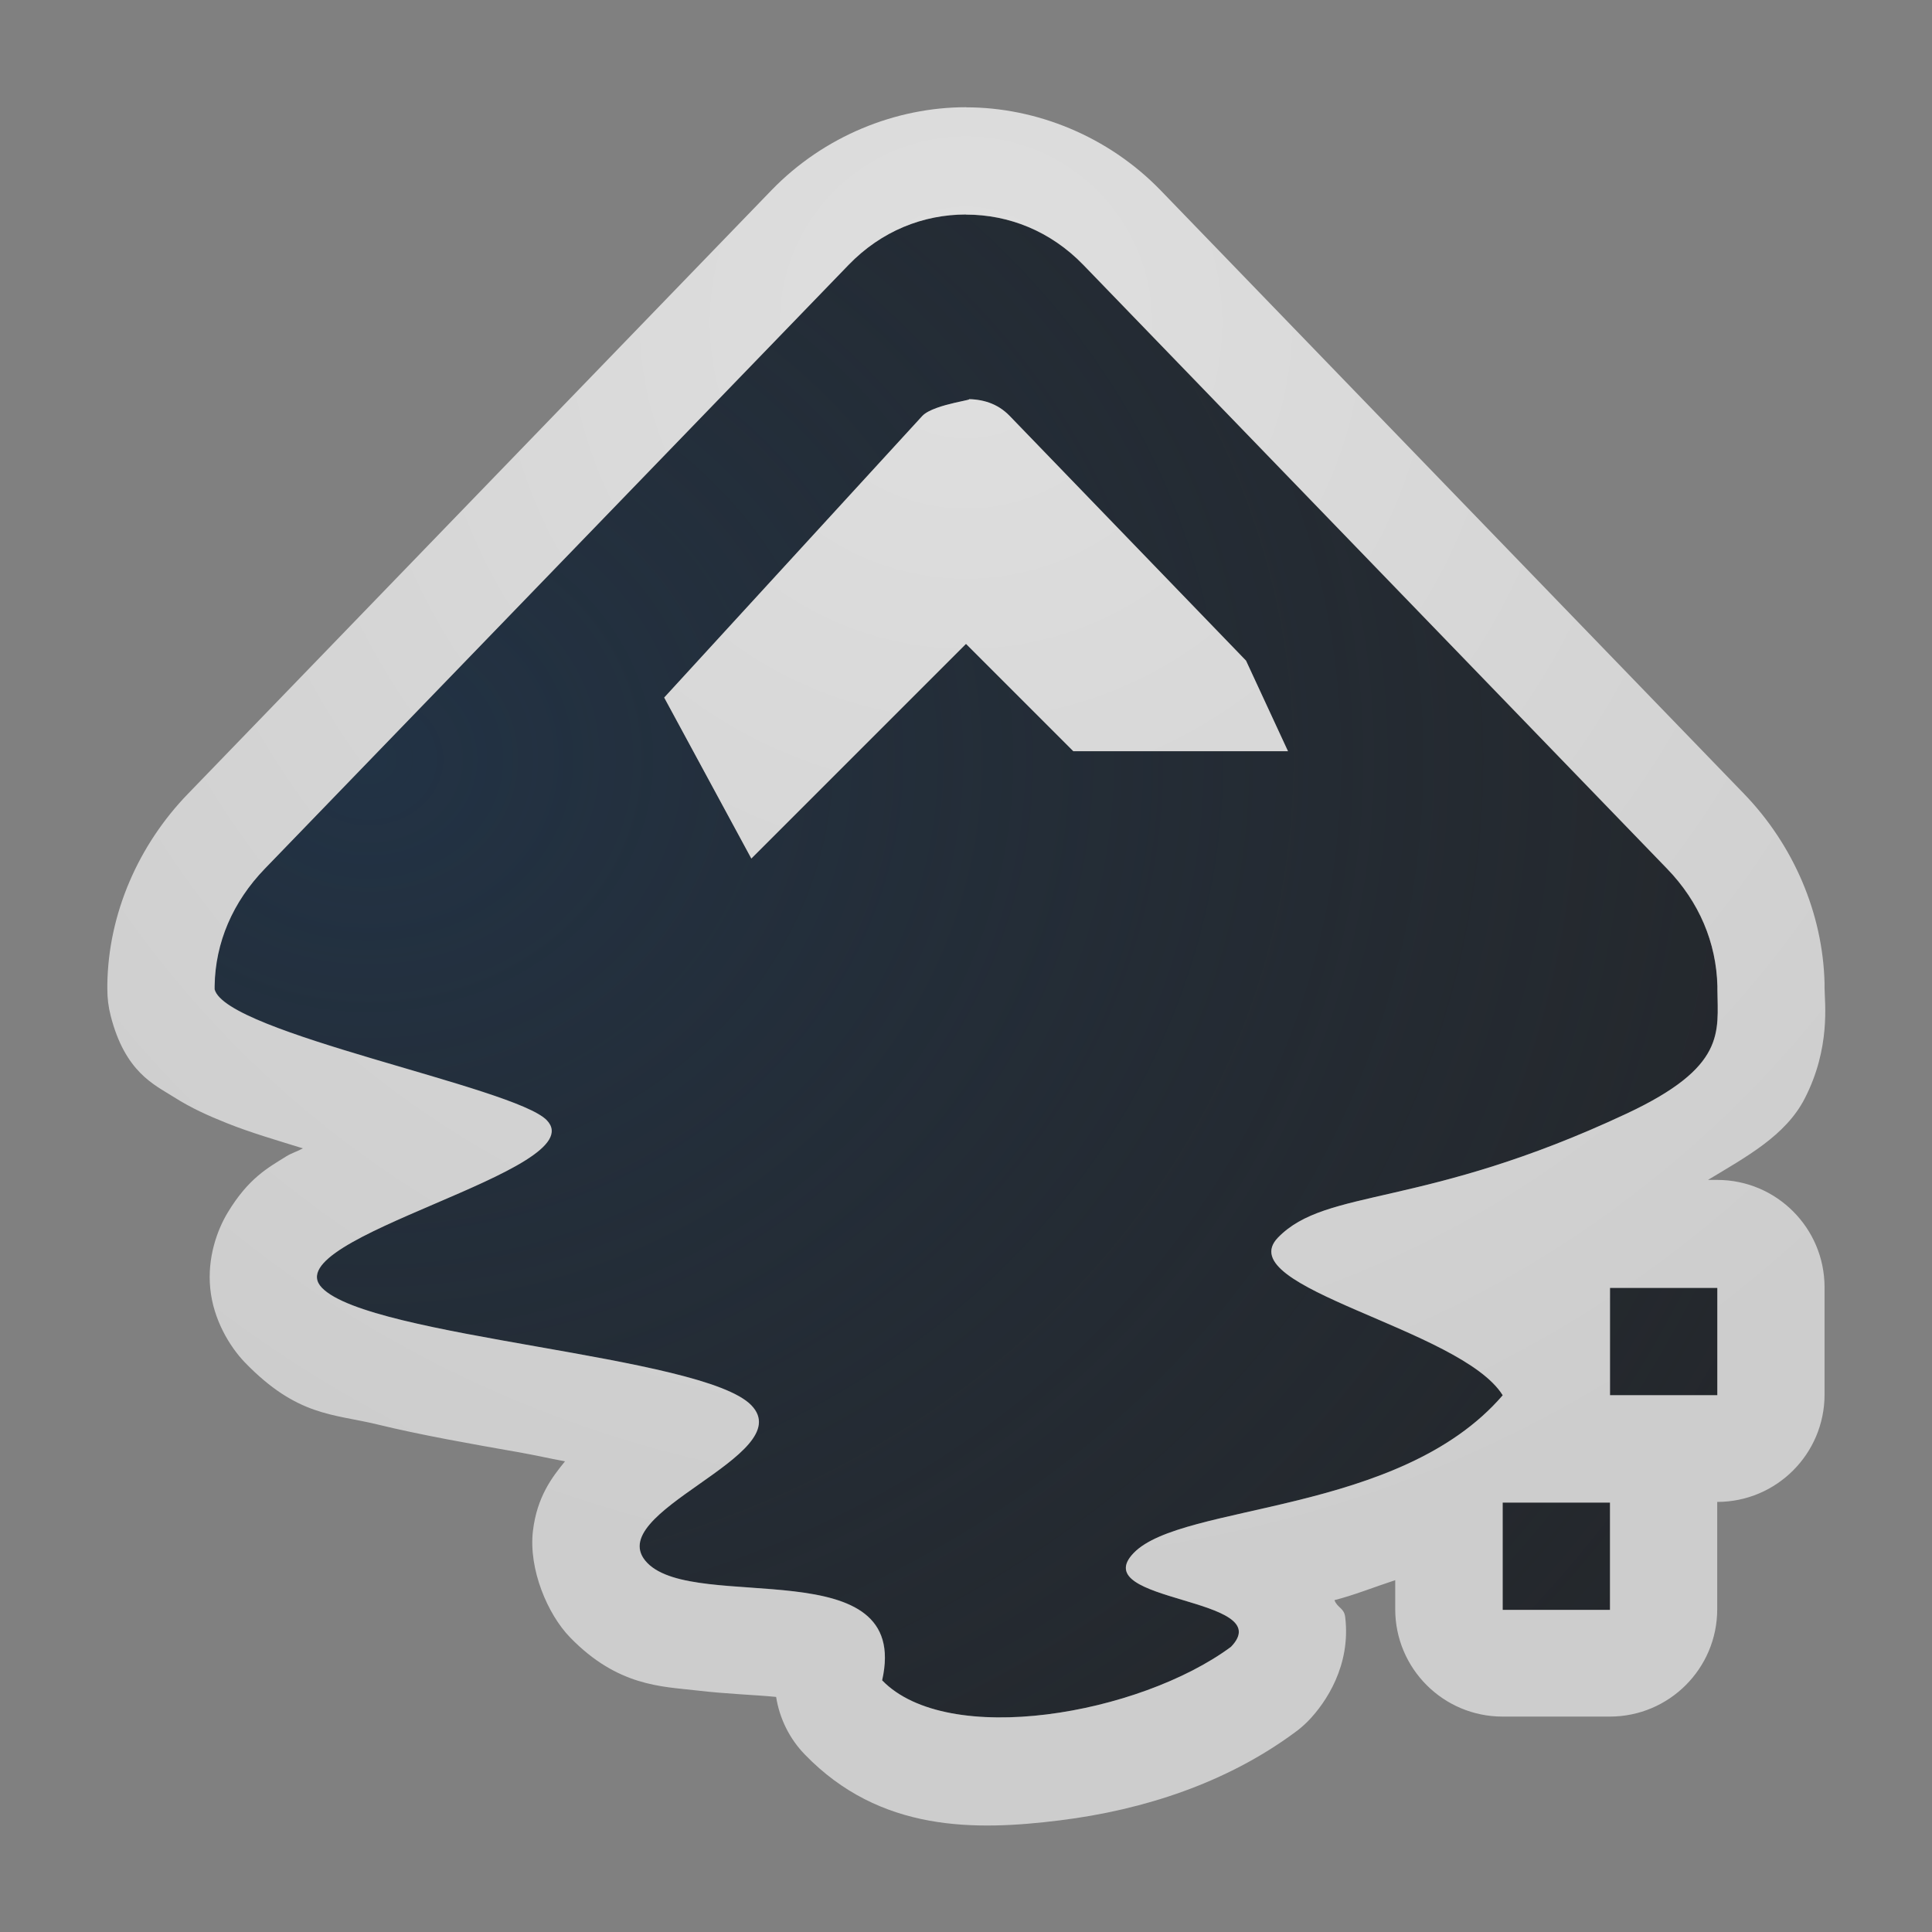 <?xml version="1.0" encoding="UTF-8"?>
<!-- Created with Inkscape (http://www.inkscape.org/) -->
<svg width="18" height="18" version="1.1" xmlns="http://www.w3.org/2000/svg" xmlns:cc="http://creativecommons.org/ns#" xmlns:dc="http://purl.org/dc/elements/1.1/" xmlns:rdf="http://www.w3.org/1999/02/22-rdf-syntax-ns#">
	<rect width="100%" height="100%" fill="#808080" stroke="none"/>
	<defs>
		<radialGradient id="a" cx="-9415.5" cy="5034.2" r="9" gradientTransform="matrix(1.799 0 0 1.599 16942 -8042.6)" gradientUnits="userSpaceOnUse">
			<stop stop-color="#213851" stop-opacity=".906" offset="0"/>
			<stop stop-color="#27303a" stop-opacity="0" offset="1"/>
		</radialGradient>
		<radialGradient id="b" cx="3.996" cy="8.008" r="8.003" gradientTransform="matrix(0 1.499 -1.499 0 21.004 -2.99)" gradientUnits="userSpaceOnUse">
			<stop stop-color="#ffffff" stop-opacity=".749" offset="0"/>
			<stop stop-color="#ffffff" stop-opacity=".605" offset="1"/>
		</radialGradient>
	</defs>
	<path d="m9 1.999c-0.399 0-0.788 0.153-1.094 0.469l-5.438 5.625c-0.3 0.309-0.463 0.69-0.469 1.094v0.031c0.104 0.409 2.794 0.909 3.094 1.219 0.453 0.468-2.547 1.095-2.094 1.562s3.547 0.626 4 1.094c0.453 0.468-1.422 1.001-0.969 1.469 0.453 0.468 2.463-0.126 2.188 1.094 0.612 0.631 2.396 0.319 3.25-0.312 0.453-0.468-1.359-0.407-0.906-0.875 0.453-0.468 2.474-0.35 3.438-1.469-0.388-0.623-2.547-1.001-2.094-1.469 0.453-0.468 1.35-0.265 3.25-1.156 0.927-0.435 0.847-0.756 0.844-1.156v-0.031c-0.01-0.404-0.169-0.784-0.469-1.094l-5.438-5.625c-0.306-0.316-0.695-0.469-1.094-0.469zm0 1.719c0.148 0 0.29 0.036 0.406 0.156l2.203 2.281 0.391 0.844h-2l-1-1-2 2-0.812-1.5 2.406-2.625c0.112-0.116 0.554-0.156 0.406-0.156zm6 8.281v1h1v-1zm-1 2v1h1v-1z" fill="#090d11" fill-opacity=".766" fill-rule="evenodd" style="paint-order:normal"/>
	<path d="m9 1.999c-0.399 0-0.788 0.153-1.094 0.469l-5.438 5.625c-0.3 0.309-0.463 0.69-0.469 1.094v0.031c0.104 0.409 2.794 0.909 3.094 1.219 0.453 0.468-2.547 1.095-2.094 1.562s3.547 0.626 4 1.094c0.453 0.468-1.422 1.001-0.969 1.469 0.453 0.468 2.463-0.126 2.188 1.094 0.612 0.631 2.396 0.319 3.25-0.312 0.453-0.468-1.359-0.407-0.906-0.875 0.453-0.468 2.474-0.35 3.438-1.469-0.388-0.623-2.547-1.001-2.094-1.469 0.453-0.468 1.35-0.265 3.25-1.156 0.927-0.435 0.847-0.756 0.844-1.156v-0.031c-0.01-0.404-0.169-0.784-0.469-1.094l-5.438-5.625c-0.306-0.316-0.695-0.469-1.094-0.469zm0 1.719c0.148 0 0.29 0.036 0.406 0.156l2.203 2.281 0.391 0.844h-2l-1-1-2 2-0.812-1.5 2.406-2.625c0.112-0.116 0.554-0.156 0.406-0.156zm6 8.281v1h1v-1zm-1 2v1h1v-1z" fill="url(#a)" fill-opacity=".753" fill-rule="evenodd" style="paint-order:normal"/>
	<path d="m9 0.999c-0.655 0-1.324 0.269-1.812 0.773l-5.438 5.625c-0.458 0.473-0.74 1.111-0.75 1.773v0.045c-1e-4 0.084 0.01 0.167 0.031 0.248 0.134 0.527 0.409 0.644 0.582 0.754 0.173 0.11 0.331 0.179 0.498 0.246 0.221 0.089 0.469 0.161 0.711 0.236-0.052 0.029-0.102 0.042-0.154 0.074-0.166 0.104-0.351 0.2-0.547 0.525-0.098 0.163-0.191 0.42-0.162 0.707 0.028 0.287 0.179 0.539 0.322 0.688 0.489 0.505 0.823 0.478 1.234 0.578 0.411 0.1 0.867 0.18 1.31 0.258 0.165 0.029 0.284 0.057 0.439 0.086-0.118 0.145-0.261 0.328-0.299 0.65-0.041 0.355 0.136 0.774 0.346 0.99 0.444 0.458 0.858 0.457 1.174 0.494 0.297 0.035 0.551 0.041 0.746 0.061 0.032 0.202 0.125 0.39 0.268 0.537 0.701 0.724 1.586 0.711 2.375 0.613s1.556-0.352 2.188-0.818c0.045-0.032 0.086-0.068 0.125-0.107 0.169-0.174 0.4-0.52 0.346-0.969-0.01-0.086-0.074-0.086-0.1-0.158 0.176-0.044 0.374-0.123 0.566-0.186v0.271c1e-4 0.552 0.448 1 1 1h1c0.552-1e-4 1-0.448 1-1v-1c0.552-1e-4 1-0.448 1-1v-1c-1e-4 -0.552-0.448-1-1-1h-0.086c0.354-0.214 0.722-0.411 0.9-0.756 0.245-0.474 0.187-0.897 0.186-1.033v-0.021c1e-4 -0.01 1e-4 -0.015 0-0.023-0.016-0.65-0.289-1.287-0.75-1.764l-5.436-5.623c-0.488-0.504-1.158-0.773-1.812-0.773l-0.002-0.002zm0 1c0.399 0 0.788 0.153 1.094 0.469l5.438 5.625c0.3 0.309 0.459 0.69 0.469 1.094v0.031c0.004 0.401 0.084 0.721-0.844 1.156-1.9 0.891-2.797 0.689-3.25 1.156-0.453 0.468 1.706 0.846 2.094 1.469-0.963 1.119-2.985 1.001-3.438 1.469s1.359 0.407 0.906 0.875c-0.854 0.631-2.638 0.944-3.25 0.312 0.276-1.22-1.735-0.626-2.188-1.094-0.453-0.468 1.422-1.001 0.969-1.469-0.453-0.468-3.547-0.626-4-1.094s2.547-1.095 2.094-1.562c-0.3-0.31-2.99-0.81-3.094-1.219v-0.031c6e-3 -0.404 0.169-0.784 0.469-1.094l5.438-5.625c0.306-0.316 0.695-0.469 1.094-0.469zm0 1.719c0.148 0-0.294 0.041-0.406 0.156l-2.406 2.625 0.812 1.5 2-2 1 1h2l-0.391-0.844-2.203-2.281c-0.117-0.12-0.258-0.156-0.406-0.156zm6 8.281h1v1h-1zm-1 2h1v1h-1z" color="#000000" color-rendering="auto" dominant-baseline="auto" fill="url(#b)" fill-opacity=".999" fill-rule="evenodd" image-rendering="auto" shape-rendering="auto" solid-color="#000000" style="font-feature-settings:normal;font-variant-alternates:normal;font-variant-caps:normal;font-variant-ligatures:normal;font-variant-numeric:normal;font-variant-position:normal;isolation:auto;mix-blend-mode:normal;paint-order:normal;shape-padding:0;text-decoration-color:#000000;text-decoration-line:none;text-decoration-style:solid;text-indent:0;text-orientation:mixed;text-transform:none;white-space:normal"/>
</svg>
